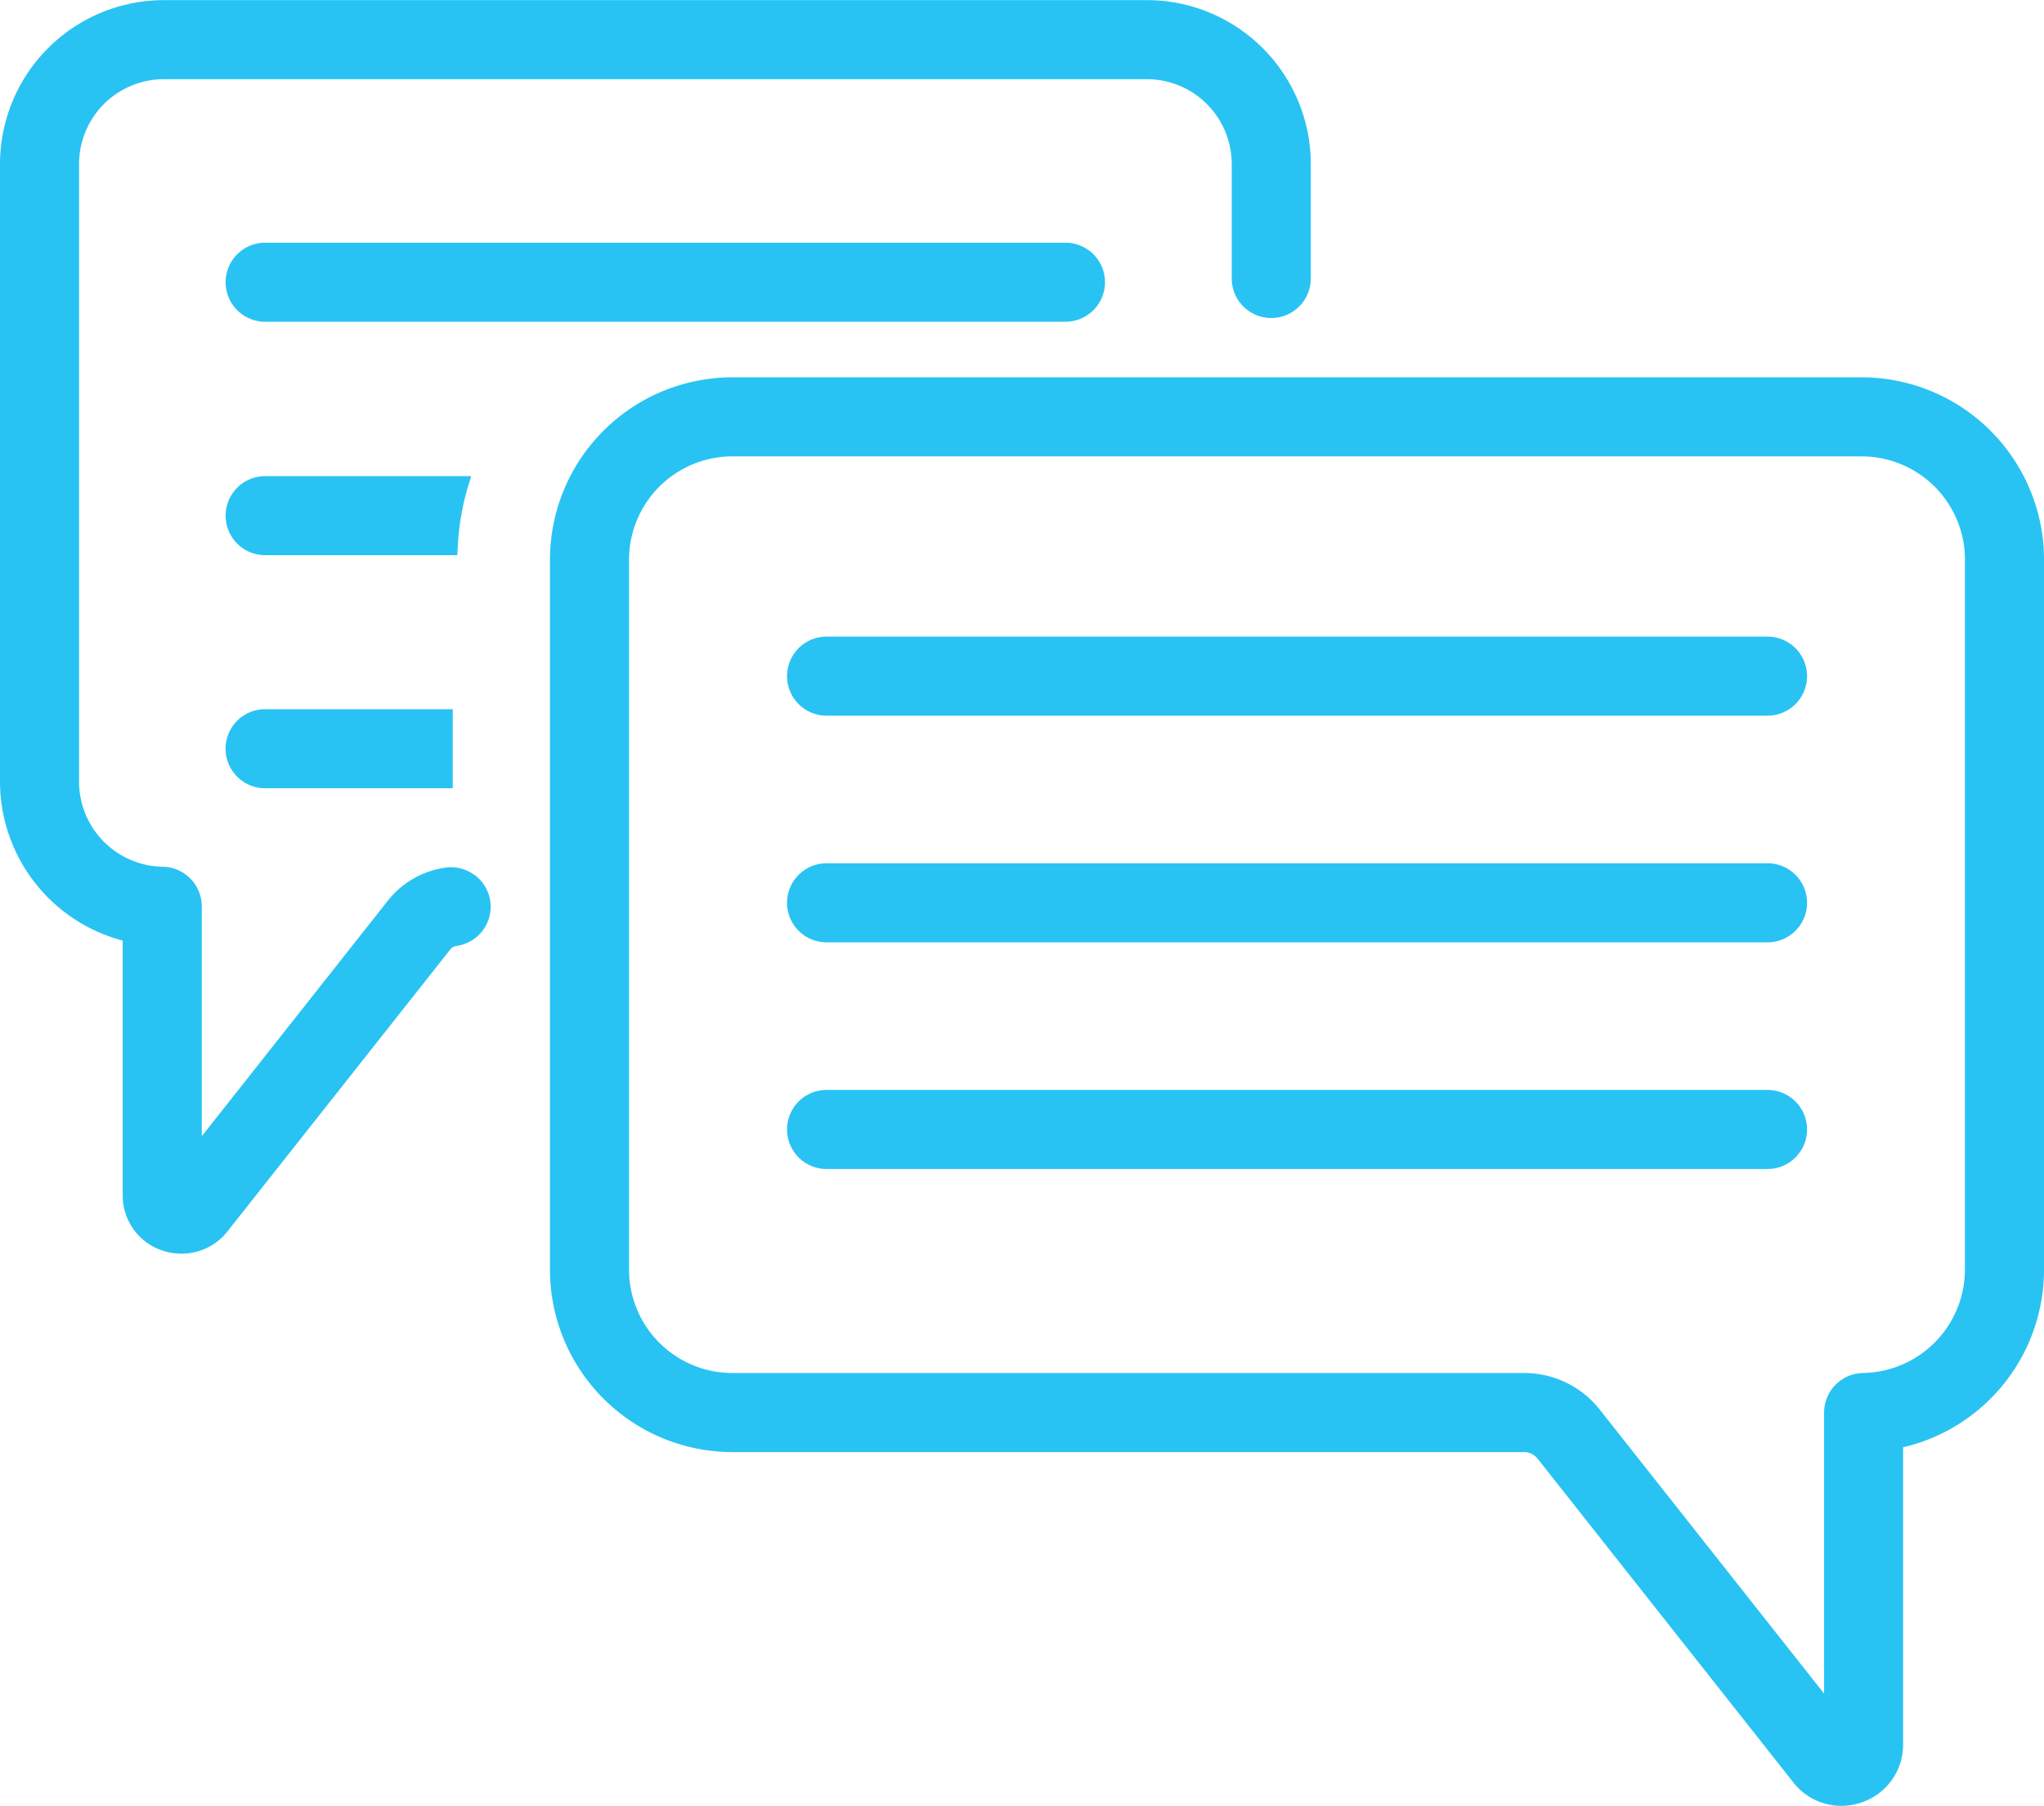 <svg xmlns="http://www.w3.org/2000/svg" width="64.267" height="56.781" viewBox="0 0 64.267 56.781"><defs><style>.a{fill:#28c3f3;}</style></defs><g transform="translate(2.5 -27.61)"><path class="a" d="M227.383,188.641H197.8a1.243,1.243,0,1,0,0,2.486h29.585a1.243,1.243,0,0,0,0-2.486Z" transform="translate(-174.311 -141.014)"/><path class="a" d="M82.206,90.243A1.244,1.244,0,0,0,80.963,89H55.8a1.243,1.243,0,1,0,0,2.486H80.963A1.244,1.244,0,0,0,82.206,90.243Z" transform="translate(-49.963 -53.759)"/><path class="a" d="M61.857,150.2a7.942,7.942,0,0,1,.3-1.794l.122-.4H55.8a1.243,1.243,0,0,0,0,2.486h6.04Z" transform="translate(-49.963 -105.425)"/><path class="a" d="M54.555,208.243a1.244,1.244,0,0,0,1.243,1.243h5.9V207H55.8A1.244,1.244,0,0,0,54.555,208.243Z" transform="translate(-49.963 -157.091)"/><path class="a" d="M227.383,245.974H197.8a1.243,1.243,0,0,0,0,2.486h29.585a1.243,1.243,0,0,0,0-2.486Z" transform="translate(-174.311 -191.22)"/><path class="a" d="M227.383,303.307H197.8a1.243,1.243,0,1,0,0,2.486h29.585a1.243,1.243,0,1,0,0-2.486Z" transform="translate(-174.311 -241.426)"/><path class="a" d="M177.851,123.049H142.343a5.74,5.74,0,0,0-5.733,5.733V151.11a5.74,5.74,0,0,0,5.733,5.733h24.888a.55.55,0,0,1,.435.211l8.037,10.175a1.913,1.913,0,0,0,1.507.738,1.956,1.956,0,0,0,.644-.11,1.91,1.91,0,0,0,1.3-1.826v-9.338a5.738,5.738,0,0,0,4.432-5.582V128.782A5.74,5.74,0,0,0,177.851,123.049Zm3.247,5.733V151.11a3.258,3.258,0,0,1-3.2,3.246,1.248,1.248,0,0,0-1.227,1.243v8.839l-7.05-8.925a3.022,3.022,0,0,0-2.386-1.156H142.343a3.251,3.251,0,0,1-3.247-3.247V128.782a3.251,3.251,0,0,1,3.247-3.247h35.508A3.251,3.251,0,0,1,181.1,128.782Z" transform="translate(-121.818 -83.575)"/><path class="a" d="M12.424,55.129a1.236,1.236,0,0,0-.922-.237,2.8,2.8,0,0,0-1.808,1.039l-5.85,7.406V56.106a1.248,1.248,0,0,0-1.227-1.243A2.675,2.675,0,0,1-.014,52.2V32.762A2.669,2.669,0,0,1,2.652,30.1h30.91a2.669,2.669,0,0,1,2.666,2.666v3.6a1.243,1.243,0,0,0,2.486,0v-3.6a5.158,5.158,0,0,0-5.152-5.152H2.652A5.158,5.158,0,0,0-2.5,32.762V52.2a5.178,5.178,0,0,0,3.858,4.985v8A1.822,1.822,0,0,0,2.6,66.929a1.864,1.864,0,0,0,.615.1,1.825,1.825,0,0,0,1.437-.7l7-8.858a.318.318,0,0,1,.206-.119,1.243,1.243,0,0,0,.572-2.225Z"/></g></svg>